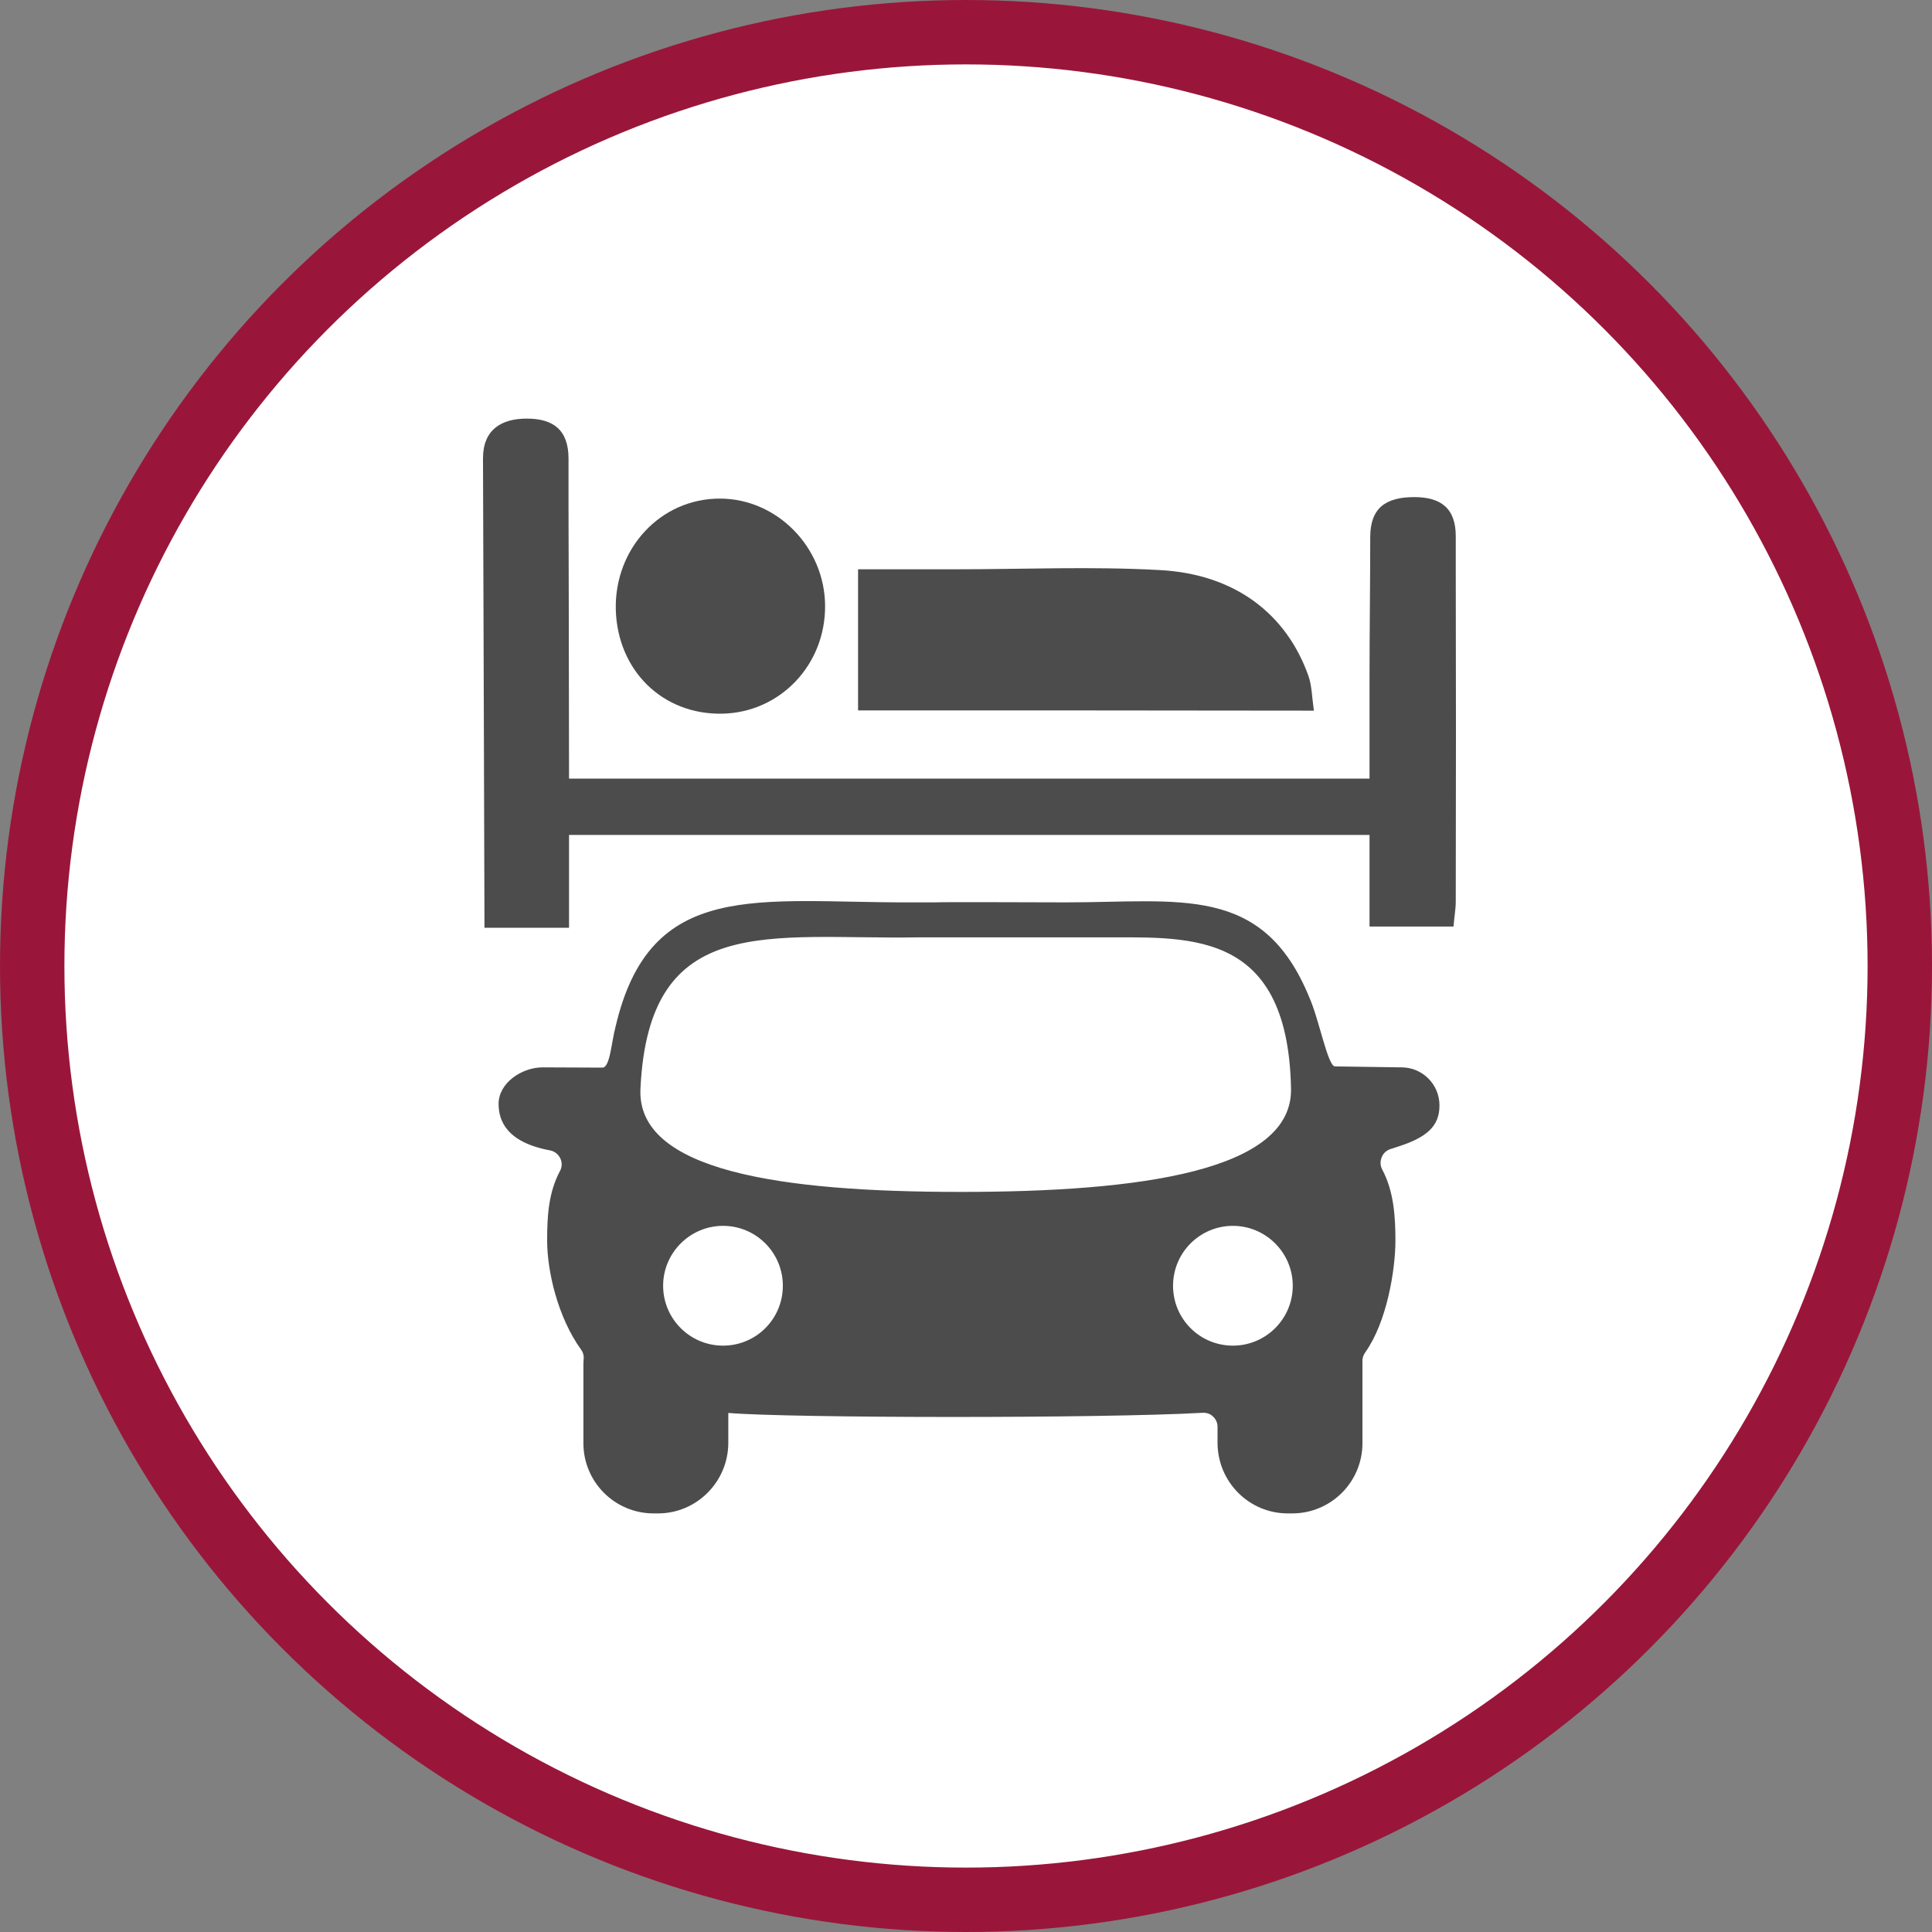 <?xml version="1.0" encoding="UTF-8" standalone="no"?>
<!-- Created with Inkscape (http://www.inkscape.org/) -->

<svg
   xmlns:dc="http://purl.org/dc/elements/1.1/"
   xmlns:cc="http://creativecommons.org/ns#"
   xmlns:rdf="http://www.w3.org/1999/02/22-rdf-syntax-ns#"
   xmlns:svg="http://www.w3.org/2000/svg"
   xmlns="http://www.w3.org/2000/svg"
   xmlns:xlink="http://www.w3.org/1999/xlink"
   xmlns:sodipodi="http://sodipodi.sourceforge.net/DTD/sodipodi-0.dtd"
   xmlns:inkscape="http://www.inkscape.org/namespaces/inkscape"
   width="30px"
   height="30px"
   version="1.1"
   id="svg8"
   inkscape:version="0.92.4 5da689c313, 2019-01-14"
   sodipodi:docname="container.svg">
  <rect width="100%" height="100%" fill="#808080" stroke="none"/>
  <defs
     id="defs2" />
  <sodipodi:namedview
     id="base"
     pagecolor="#ffffff"
     bordercolor="#666666"
     borderopacity="1.0"
     inkscape:pageopacity="0.0"
     inkscape:pageshadow="2"
     inkscape:zoom="13.049334"
     inkscape:cx="18.679046"
     inkscape:cy="12.165829"
     inkscape:document-units="px"
     inkscape:current-layer="layer1"
     showgrid="false"
     inkscape:snap-page="false"
     units="px"
     inkscape:window-width="1884"
     inkscape:window-height="1061"
     inkscape:window-x="0"
     inkscape:window-y="0"
     inkscape:window-maximized="1"
     fit-margin-top="0"
     fit-margin-left="0"
     fit-margin-right="0"
     fit-margin-bottom="0" />
    <circle
       style="color:#000000;clip-rule:nonzero;display:inline;overflow:visible;visibility:visible;opacity:1;isolation:auto;mix-blend-mode:normal;color-interpolation:sRGB;color-interpolation-filters:linearRGB;solid-color:#000000;solid-opacity:1;vector-effect:none;fill:#ffffff;fill-opacity:1;fill-rule:evenodd;stroke:#99163a;stroke-width:1;stroke-linecap:butt;stroke-linejoin:miter;stroke-miterlimit:4;stroke-dasharray:none;stroke-dashoffset:0;stroke-opacity:1;marker:none;color-rendering:auto;image-rendering:auto;shape-rendering:auto;text-rendering:auto;enable-background:accumulate"
       id="path815"
       cx="15"
       cy="15"
       r="14.5" />
<g transform="translate(7.5,6.5)"><path fill-rule="nonzero" fill="rgb(30%,30%,30%)" fill-opacity="1" d="M 14.262 10.074 L 13.23 10.059 C 13.117 10.059 12.984 9.328 12.828 8.98 C 12.105 7.227 10.824 7.512 9.051 7.512 C 8.535 7.512 7.238 7.504 7 7.512 L 6.645 7.512 C 4.27 7.52 2.59 7.129 2.055 9.457 C 1.996 9.672 1.973 10.078 1.855 10.078 L 0.926 10.074 C 0.602 10.074 0.242 10.316 0.242 10.641 C 0.242 10.91 0.375 11.238 1.039 11.363 C 1.109 11.375 1.168 11.422 1.199 11.484 C 1.23 11.547 1.23 11.621 1.195 11.684 C 1.016 12.02 0.996 12.387 0.996 12.762 C 0.996 13.238 1.16 13.953 1.523 14.457 C 1.555 14.5 1.57 14.555 1.562 14.613 C 1.559 14.648 1.559 14.684 1.559 14.719 L 1.559 15.91 C 1.559 16.512 2.047 17 2.648 17 L 2.719 17 C 3.316 17 3.805 16.512 3.809 15.91 L 3.809 15.441 C 3.812 15.441 3.816 15.441 3.82 15.441 C 4.773 15.52 9.586 15.527 11.172 15.438 C 11.234 15.434 11.293 15.453 11.336 15.496 C 11.383 15.539 11.406 15.598 11.406 15.656 L 11.406 15.91 C 11.41 16.512 11.895 17 12.496 17 L 12.566 17 C 13.168 17 13.656 16.512 13.656 15.91 L 13.656 14.719 C 13.656 14.695 13.656 14.672 13.656 14.648 C 13.652 14.598 13.668 14.543 13.699 14.5 C 14.035 14.031 14.168 13.219 14.168 12.762 C 14.168 12.398 14.145 12 13.961 11.656 C 13.93 11.598 13.93 11.527 13.957 11.465 C 13.98 11.406 14.035 11.359 14.098 11.34 C 14.117 11.336 14.141 11.328 14.16 11.32 C 14.66 11.168 14.852 10.988 14.852 10.664 C 14.852 10.34 14.59 10.074 14.262 10.074 Z M 3.727 14.395 C 3.215 14.395 2.797 13.98 2.797 13.465 C 2.797 12.953 3.215 12.535 3.727 12.535 C 4.242 12.535 4.656 12.953 4.656 13.465 C 4.656 13.98 4.242 14.395 3.727 14.395 Z M 2.445 10.402 C 2.578 7.641 4.445 8.094 6.77 8.055 L 9.527 8.055 C 10.883 8.066 12.496 7.863 12.547 10.402 C 12.574 11.684 10.207 12.008 7.418 12.008 C 4.625 12.008 2.379 11.684 2.445 10.402 Z M 11.645 14.395 C 11.129 14.395 10.715 13.98 10.715 13.465 C 10.715 12.953 11.129 12.535 11.645 12.535 C 12.156 12.535 12.574 12.953 12.574 13.465 C 12.574 13.98 12.156 14.395 11.645 14.395 Z M 11.645 14.395 "/>
<path fill-rule="nonzero" fill="rgb(30%,30%,30%)" fill-opacity="1" d="M 5.824 4.531 L 5.824 2.34 L 7.336 2.34 C 8.391 2.34 9.453 2.293 10.508 2.352 C 11.684 2.414 12.477 3.039 12.816 3.992 C 12.871 4.145 12.871 4.32 12.902 4.535 C 10.539 4.531 8.219 4.531 5.824 4.531 Z M 5.824 4.531 "/>
<path fill-rule="nonzero" fill="rgb(30%,30%,30%)" fill-opacity="1" d="M 3.711 4.582 C 2.789 4.598 2.09 3.914 2.062 2.969 C 2.039 2.012 2.762 1.238 3.684 1.242 C 4.566 1.246 5.305 1.996 5.312 2.902 C 5.32 3.824 4.613 4.566 3.711 4.582 Z M 3.711 4.582 "/>
<path fill-rule="nonzero" fill="rgb(30%,30%,30%)" fill-opacity="1" d="M 14.461 1.219 C 14.023 1.219 13.777 1.383 13.777 1.84 C 13.777 2.535 13.766 3.316 13.766 4.012 L 13.766 5.59 L 1.336 5.59 C 1.336 4.195 1.328 1.383 1.328 1.383 L 1.328 0.621 C 1.328 0.168 1.082 0 0.68 0 C 0.289 0 0 0.168 0 0.617 L 0 0.637 C 0.008 3.43 0.016 5.113 0.023 7.906 L 1.336 7.906 L 1.336 6.465 L 13.766 6.465 L 13.766 7.887 L 15.07 7.887 C 15.082 7.734 15.105 7.617 15.105 7.5 C 15.109 5.391 15.109 4.391 15.105 2.281 L 15.105 1.836 C 15.109 1.387 14.867 1.219 14.461 1.219 Z M 14.461 1.219 "/>
</g>
</svg>
